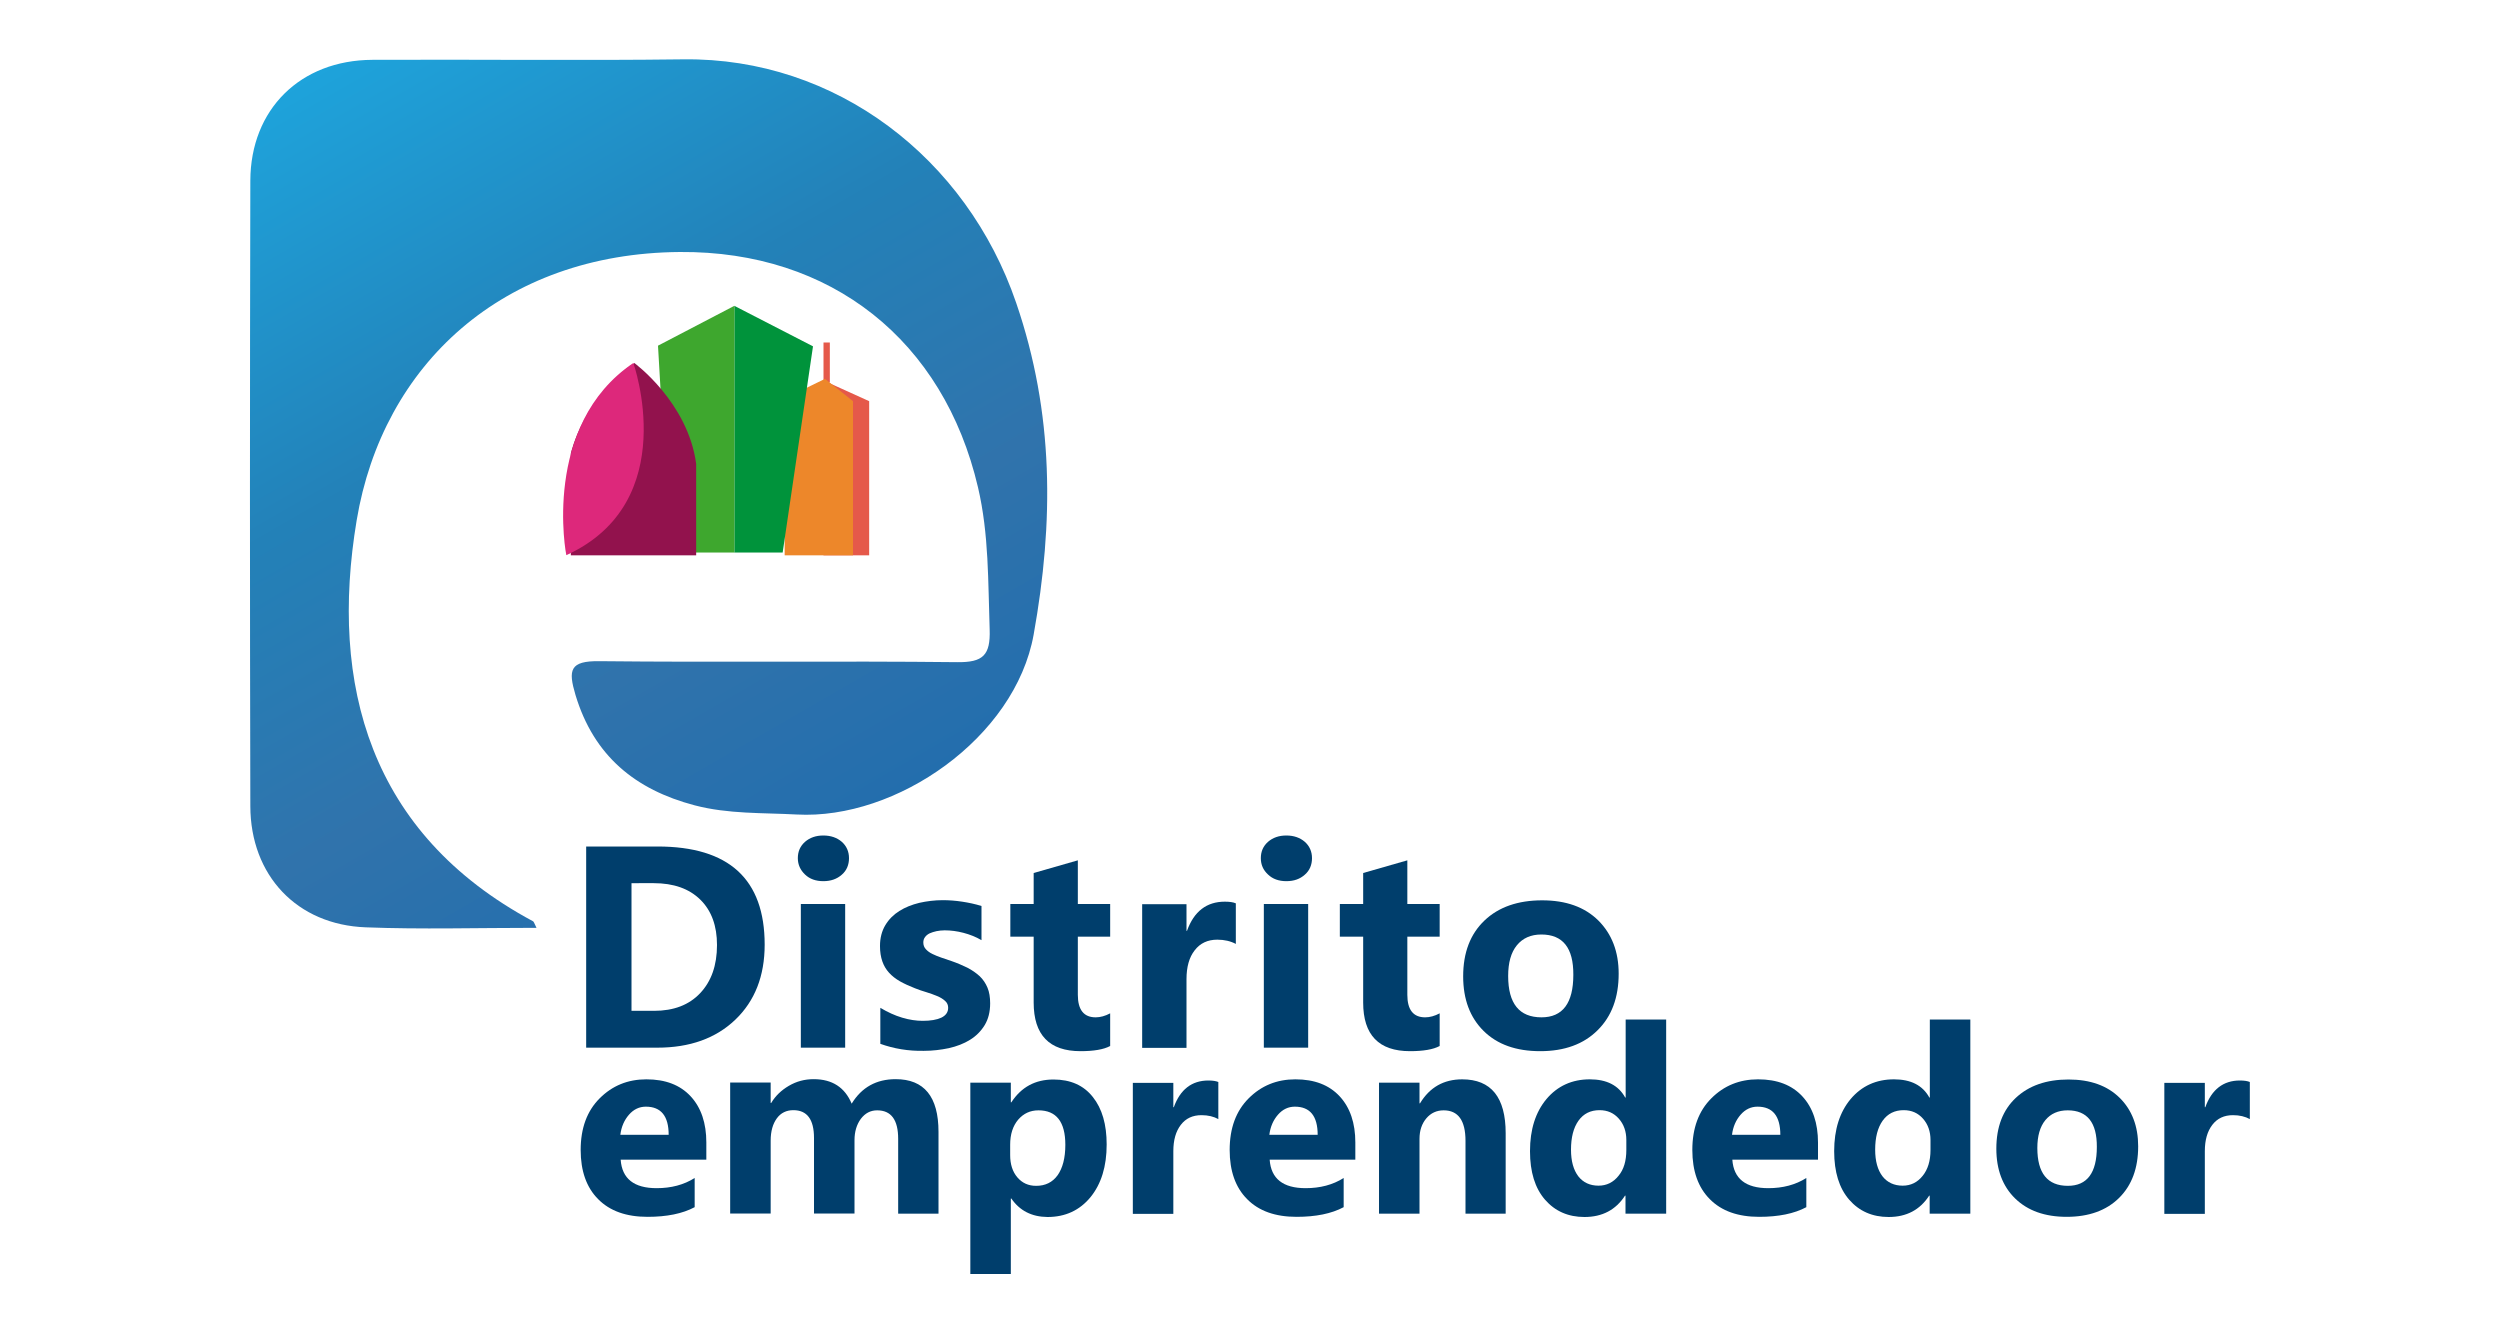 <?xml version="1.0" encoding="utf-8"?>
<!-- Generator: Adobe Illustrator 23.0.1, SVG Export Plug-In . SVG Version: 6.00 Build 0)  -->
<svg version="1.1" id="Capa_1" xmlns="http://www.w3.org/2000/svg" xmlns:xlink="http://www.w3.org/1999/xlink" x="0px" y="0px"
	 viewBox="0 0 150 80" style="enable-background:new 0 0 150 80;" xml:space="preserve">
<style type="text/css">
	.st0{fill:url(#SVGID_1_);}
	.st1{fill:#003E6C;}
	.st2{fill:#E5594A;}
	.st3{fill:#ED872A;}
	.st4{fill:#00933B;}
	.st5{fill:#3EA72E;}
	.st6{fill:#92124D;}
	.st7{fill:#DD287B;}
</style>
<g>
	<linearGradient id="SVGID_1_" gradientUnits="userSpaceOnUse" x1="20.398" y1="3.448" x2="47.923" y2="51.123">
		<stop  offset="0" style="stop-color:#1EA3DB"/>
		<stop  offset="0.415" style="stop-color:#2381B8"/>
		<stop  offset="0.738" style="stop-color:#3073AC"/>
		<stop  offset="1" style="stop-color:#236EAD"/>
	</linearGradient>
	<path class="st0" d="M32.19,55.67c-3.55,0-6.9,0.1-10.24-0.03c-4.13-0.15-6.92-3.11-6.93-7.27c-0.03-12.51-0.03-25.01,0-37.52
		c0.01-4.3,3.01-7.24,7.32-7.26c6.22-0.03,12.45,0.05,18.67-0.03C50.15,3.45,58,9.49,60.97,18.17c2.28,6.65,2.26,13.15,1.05,19.9
		c-1.11,6.2-8.24,11.13-14.22,10.8c-2.04-0.11-4.1-0.02-6.12-0.55c-3.57-0.94-6.05-2.97-7.15-6.62c-0.45-1.51-0.34-2.05,1.43-2.03
		c7.15,0.08,14.31-0.02,21.47,0.06c1.56,0.02,2-0.42,1.95-1.96c-0.1-2.86-0.04-5.71-0.7-8.53c-2.06-8.81-8.81-14.19-17.89-14.12
		c-10.62,0.08-17.83,6.75-19.39,16.1c-1.64,9.85,0.77,18.79,10.57,24.05C32.03,55.29,32.04,55.37,32.19,55.67z"/>
	<g>
		<g>
			<path class="st1" d="M35.17,62.86V50.79h4.28c4.29,0,6.43,1.96,6.43,5.89c0,1.88-0.59,3.38-1.76,4.5
				c-1.17,1.12-2.73,1.68-4.68,1.68H35.17z M37.89,53v7.65h1.35c1.18,0,2.1-0.35,2.77-1.06c0.67-0.71,1.01-1.67,1.01-2.89
				c0-1.15-0.33-2.06-1-2.72c-0.67-0.66-1.6-0.99-2.8-0.99H37.89z"/>
			<path class="st1" d="M49.4,52.87c-0.45,0-0.82-0.13-1.1-0.4s-0.43-0.59-0.43-0.98c0-0.4,0.14-0.72,0.43-0.98
				c0.29-0.25,0.65-0.38,1.1-0.38c0.45,0,0.82,0.13,1.11,0.38c0.28,0.25,0.43,0.58,0.43,0.98c0,0.4-0.14,0.74-0.43,0.99
				C50.22,52.74,49.85,52.87,49.4,52.87z M50.71,62.86h-2.66v-8.62h2.66V62.86z"/>
			<path class="st1" d="M52.82,62.63v-2.16c0.44,0.26,0.87,0.46,1.31,0.59c0.43,0.13,0.85,0.19,1.23,0.19
				c0.47,0,0.84-0.06,1.12-0.19c0.27-0.13,0.41-0.33,0.41-0.59c0-0.17-0.06-0.31-0.19-0.42c-0.12-0.11-0.28-0.21-0.48-0.29
				c-0.19-0.08-0.41-0.16-0.64-0.23c-0.23-0.07-0.45-0.14-0.67-0.23c-0.34-0.13-0.64-0.27-0.91-0.42c-0.26-0.15-0.48-0.32-0.66-0.52
				c-0.18-0.2-0.31-0.42-0.4-0.68c-0.09-0.26-0.14-0.56-0.14-0.92c0-0.48,0.11-0.9,0.32-1.25s0.49-0.63,0.84-0.85
				c0.35-0.22,0.75-0.38,1.2-0.49c0.45-0.1,0.92-0.16,1.41-0.16c0.38,0,0.77,0.03,1.16,0.09c0.39,0.06,0.78,0.14,1.16,0.26v2.05
				c-0.34-0.2-0.7-0.34-1.08-0.44s-0.76-0.15-1.13-0.15c-0.17,0-0.34,0.02-0.49,0.05c-0.15,0.03-0.29,0.08-0.41,0.13
				c-0.12,0.06-0.21,0.13-0.28,0.23c-0.07,0.09-0.1,0.2-0.1,0.32c0,0.16,0.05,0.29,0.15,0.4c0.1,0.11,0.23,0.21,0.4,0.29
				c0.16,0.08,0.34,0.15,0.54,0.22s0.4,0.13,0.59,0.2c0.35,0.12,0.67,0.26,0.96,0.4c0.29,0.15,0.53,0.32,0.74,0.51
				c0.21,0.2,0.36,0.43,0.47,0.69c0.11,0.26,0.16,0.58,0.16,0.94c0,0.51-0.11,0.95-0.33,1.31c-0.22,0.36-0.52,0.66-0.88,0.88
				c-0.37,0.23-0.79,0.39-1.27,0.5c-0.48,0.1-0.98,0.16-1.49,0.16C54.5,63.07,53.63,62.92,52.82,62.63z"/>
			<path class="st1" d="M66.61,62.76c-0.39,0.21-0.99,0.31-1.78,0.31c-1.87,0-2.81-0.97-2.81-2.92V56.2h-1.4v-1.96h1.4v-1.86
				l2.65-0.76v2.62h1.94v1.96h-1.94v3.49c0,0.9,0.36,1.35,1.07,1.35c0.28,0,0.57-0.08,0.87-0.24V62.76z"/>
			<path class="st1" d="M74.16,56.64c-0.32-0.17-0.69-0.26-1.12-0.26c-0.58,0-1.03,0.21-1.36,0.64c-0.33,0.42-0.49,1-0.49,1.73v4.12
				h-2.66v-8.62h2.66v1.6h0.03c0.42-1.17,1.18-1.75,2.27-1.75c0.28,0,0.5,0.03,0.66,0.1V56.64z"/>
			<path class="st1" d="M77.18,52.87c-0.45,0-0.82-0.13-1.1-0.4c-0.29-0.27-0.43-0.59-0.43-0.98c0-0.4,0.14-0.72,0.43-0.98
				c0.29-0.25,0.65-0.38,1.1-0.38c0.45,0,0.82,0.13,1.11,0.38c0.28,0.25,0.43,0.58,0.43,0.98c0,0.4-0.14,0.74-0.43,0.99
				C78,52.74,77.64,52.87,77.18,52.87z M78.49,62.86h-2.66v-8.62h2.66V62.86z"/>
			<path class="st1" d="M86.38,62.76c-0.39,0.21-0.99,0.31-1.78,0.31c-1.87,0-2.81-0.97-2.81-2.92V56.2h-1.4v-1.96h1.4v-1.86
				l2.65-0.76v2.62h1.94v1.96h-1.94v3.49c0,0.9,0.36,1.35,1.07,1.35c0.28,0,0.57-0.08,0.87-0.24V62.76z"/>
			<path class="st1" d="M92.41,63.07c-1.44,0-2.57-0.4-3.39-1.21c-0.82-0.81-1.23-1.9-1.23-3.28c0-1.43,0.43-2.54,1.28-3.35
				c0.85-0.81,2.01-1.21,3.46-1.21c1.43,0,2.55,0.4,3.37,1.21c0.81,0.81,1.22,1.87,1.22,3.19c0,1.43-0.42,2.56-1.26,3.39
				C95.02,62.65,93.87,63.07,92.41,63.07z M92.48,56.07c-0.63,0-1.12,0.22-1.47,0.65c-0.35,0.43-0.52,1.04-0.52,1.84
				c0,1.66,0.67,2.48,2,2.48c1.27,0,1.91-0.85,1.91-2.55C94.41,56.87,93.77,56.07,92.48,56.07z"/>
		</g>
		<g>
			<path class="st1" d="M42.37,69.58h-5.13c0.08,1.14,0.8,1.71,2.16,1.71c0.87,0,1.63-0.2,2.28-0.61v1.75
				c-0.73,0.39-1.67,0.58-2.83,0.58c-1.27,0-2.26-0.35-2.96-1.06c-0.7-0.7-1.05-1.69-1.05-2.95c0-1.31,0.38-2.34,1.14-3.1
				c0.76-0.76,1.69-1.14,2.8-1.14c1.15,0,2.03,0.34,2.66,1.02c0.63,0.68,0.94,1.61,0.94,2.77V69.58z M40.12,68.09
				c0-1.13-0.46-1.69-1.37-1.69c-0.39,0-0.73,0.16-1.01,0.48c-0.28,0.32-0.46,0.72-0.52,1.21H40.12z"/>
			<path class="st1" d="M56.31,72.82h-2.42v-4.49c0-1.14-0.42-1.71-1.26-1.71c-0.4,0-0.72,0.17-0.98,0.51
				c-0.25,0.34-0.38,0.77-0.38,1.28v4.4h-2.43v-4.53c0-1.11-0.41-1.67-1.24-1.67c-0.41,0-0.75,0.16-0.99,0.49s-0.37,0.77-0.37,1.34
				v4.37h-2.43v-7.86h2.43v1.23h0.03c0.25-0.42,0.6-0.76,1.06-1.03s0.95-0.4,1.49-0.4c1.11,0,1.87,0.49,2.28,1.47
				c0.6-0.98,1.48-1.47,2.64-1.47c1.71,0,2.57,1.05,2.57,3.16V72.82z"/>
			<path class="st1" d="M60.68,71.91h-0.03v4.53h-2.43V64.96h2.43v1.18h0.03c0.6-0.92,1.44-1.37,2.53-1.37
				c1.02,0,1.81,0.35,2.36,1.05c0.56,0.7,0.83,1.65,0.83,2.85c0,1.31-0.32,2.36-0.97,3.16c-0.65,0.79-1.51,1.19-2.58,1.19
				C61.9,73.01,61.18,72.64,60.68,71.91z M60.61,68.68v0.63c0,0.54,0.14,0.99,0.43,1.33s0.66,0.51,1.13,0.51
				c0.55,0,0.98-0.21,1.29-0.64c0.3-0.43,0.46-1.03,0.46-1.82c0-1.38-0.54-2.07-1.61-2.07c-0.5,0-0.9,0.19-1.22,0.56
				C60.77,67.56,60.61,68.06,60.61,68.68z"/>
			<path class="st1" d="M73.11,67.15c-0.29-0.16-0.63-0.24-1.02-0.24c-0.53,0-0.94,0.19-1.24,0.58c-0.3,0.39-0.45,0.91-0.45,1.58
				v3.76h-2.43v-7.86h2.43v1.46h0.03c0.38-1.06,1.08-1.6,2.07-1.6c0.26,0,0.46,0.03,0.6,0.09V67.15z"/>
			<path class="st1" d="M81.31,69.58h-5.13c0.08,1.14,0.8,1.71,2.16,1.71c0.87,0,1.63-0.2,2.28-0.61v1.75
				c-0.73,0.39-1.67,0.58-2.83,0.58c-1.27,0-2.26-0.35-2.96-1.06c-0.7-0.7-1.05-1.69-1.05-2.95c0-1.31,0.38-2.34,1.14-3.1
				c0.76-0.76,1.69-1.14,2.8-1.14c1.15,0,2.03,0.34,2.66,1.02c0.63,0.68,0.94,1.61,0.94,2.77V69.58z M79.06,68.09
				c0-1.13-0.46-1.69-1.37-1.69c-0.39,0-0.73,0.16-1.01,0.48c-0.28,0.32-0.46,0.72-0.52,1.21H79.06z"/>
			<path class="st1" d="M90.35,72.82h-2.42v-4.37c0-1.22-0.44-1.83-1.31-1.83c-0.42,0-0.77,0.16-1.04,0.48s-0.41,0.73-0.41,1.23
				v4.49h-2.43v-7.86h2.43v1.24h0.03c0.58-0.96,1.42-1.44,2.53-1.44c1.74,0,2.61,1.08,2.61,3.24V72.82z"/>
			<path class="st1" d="M99.96,72.82h-2.43v-1.08H97.5c-0.55,0.85-1.36,1.28-2.43,1.28c-0.98,0-1.77-0.35-2.37-1.04
				c-0.6-0.69-0.9-1.66-0.9-2.91c0-1.3,0.33-2.34,0.99-3.13c0.66-0.78,1.53-1.18,2.6-1.18c1.01,0,1.72,0.36,2.12,1.09h0.03v-4.68
				h2.43V72.82z M97.58,69V68.4c0-0.51-0.15-0.94-0.45-1.28c-0.3-0.34-0.68-0.51-1.16-0.51c-0.54,0-0.96,0.21-1.26,0.63
				c-0.3,0.42-0.45,1-0.45,1.74c0,0.69,0.15,1.22,0.44,1.6c0.29,0.37,0.7,0.56,1.21,0.56c0.49,0,0.89-0.2,1.2-0.59
				C97.43,70.17,97.58,69.65,97.58,69z"/>
			<path class="st1" d="M109.07,69.58h-5.13c0.08,1.14,0.8,1.71,2.16,1.71c0.87,0,1.63-0.2,2.28-0.61v1.75
				c-0.73,0.39-1.67,0.58-2.83,0.58c-1.27,0-2.26-0.35-2.96-1.06c-0.7-0.7-1.05-1.69-1.05-2.95c0-1.31,0.38-2.34,1.14-3.1
				c0.76-0.76,1.69-1.14,2.8-1.14c1.15,0,2.03,0.34,2.66,1.02c0.63,0.68,0.94,1.61,0.94,2.77V69.58z M106.82,68.09
				c0-1.13-0.46-1.69-1.37-1.69c-0.39,0-0.73,0.16-1.01,0.48c-0.28,0.32-0.46,0.72-0.52,1.21H106.82z"/>
			<path class="st1" d="M118.21,72.82h-2.43v-1.08h-0.03c-0.55,0.85-1.36,1.28-2.43,1.28c-0.98,0-1.77-0.35-2.37-1.04
				s-0.9-1.66-0.9-2.91c0-1.3,0.33-2.34,0.99-3.13c0.66-0.78,1.53-1.18,2.6-1.18c1.01,0,1.72,0.36,2.12,1.09h0.03v-4.68h2.43V72.82z
				 M115.83,69V68.4c0-0.51-0.15-0.94-0.45-1.28c-0.3-0.34-0.68-0.51-1.16-0.51c-0.54,0-0.96,0.21-1.26,0.63
				c-0.3,0.42-0.45,1-0.45,1.74c0,0.69,0.15,1.22,0.44,1.6c0.29,0.37,0.7,0.56,1.21,0.56c0.49,0,0.89-0.2,1.2-0.59
				C115.67,70.17,115.83,69.65,115.83,69z"/>
			<path class="st1" d="M124,73.01c-1.31,0-2.34-0.37-3.09-1.1c-0.75-0.73-1.13-1.73-1.13-2.99c0-1.3,0.39-2.32,1.17-3.05
				c0.78-0.73,1.83-1.1,3.16-1.1c1.31,0,2.33,0.37,3.07,1.1c0.74,0.73,1.11,1.71,1.11,2.91c0,1.31-0.38,2.34-1.15,3.1
				C126.38,72.63,125.33,73.01,124,73.01z M124.06,66.62c-0.57,0-1.02,0.2-1.34,0.59c-0.32,0.39-0.48,0.95-0.48,1.67
				c0,1.51,0.61,2.27,1.83,2.27c1.16,0,1.74-0.78,1.74-2.33C125.82,67.36,125.24,66.62,124.06,66.62z"/>
			<path class="st1" d="M135,67.15c-0.29-0.16-0.63-0.24-1.02-0.24c-0.53,0-0.94,0.19-1.24,0.58c-0.3,0.39-0.45,0.91-0.45,1.58v3.76
				h-2.43v-7.86h2.43v1.46h0.03c0.38-1.06,1.08-1.6,2.07-1.6c0.26,0,0.46,0.03,0.6,0.09V67.15z"/>
		</g>
	</g>
	<g>
		<polygon class="st2" points="49.41,22.83 52.15,24.07 52.15,33.32 49.41,33.32 		"/>
		<rect x="49.41" y="20.55" class="st2" width="0.38" height="2.4"/>
		<polygon class="st3" points="49.5,22.73 51.18,24.07 51.18,33.32 47.08,33.32 47.08,23.91 		"/>
		<g>
			<polygon class="st4" points="44.06,18.35 48.78,20.78 46.96,33.15 44.06,33.15 			"/>
			<polygon class="st5" points="39.48,20.74 44.06,18.35 44.06,33.15 40.2,33.15 			"/>
		</g>
		<g>
			<path class="st6" d="M38.06,21.78c0,0,3.22,2.36,3.71,6.05v5.49h-7.52V27.2C34.25,27.2,35.02,23.84,38.06,21.78z"/>
			<path class="st7" d="M38,21.78c0,0,2.96,8.34-4.02,11.53C33.97,33.32,32.47,25.51,38,21.78z"/>
		</g>
	</g>
</g>
</svg>
